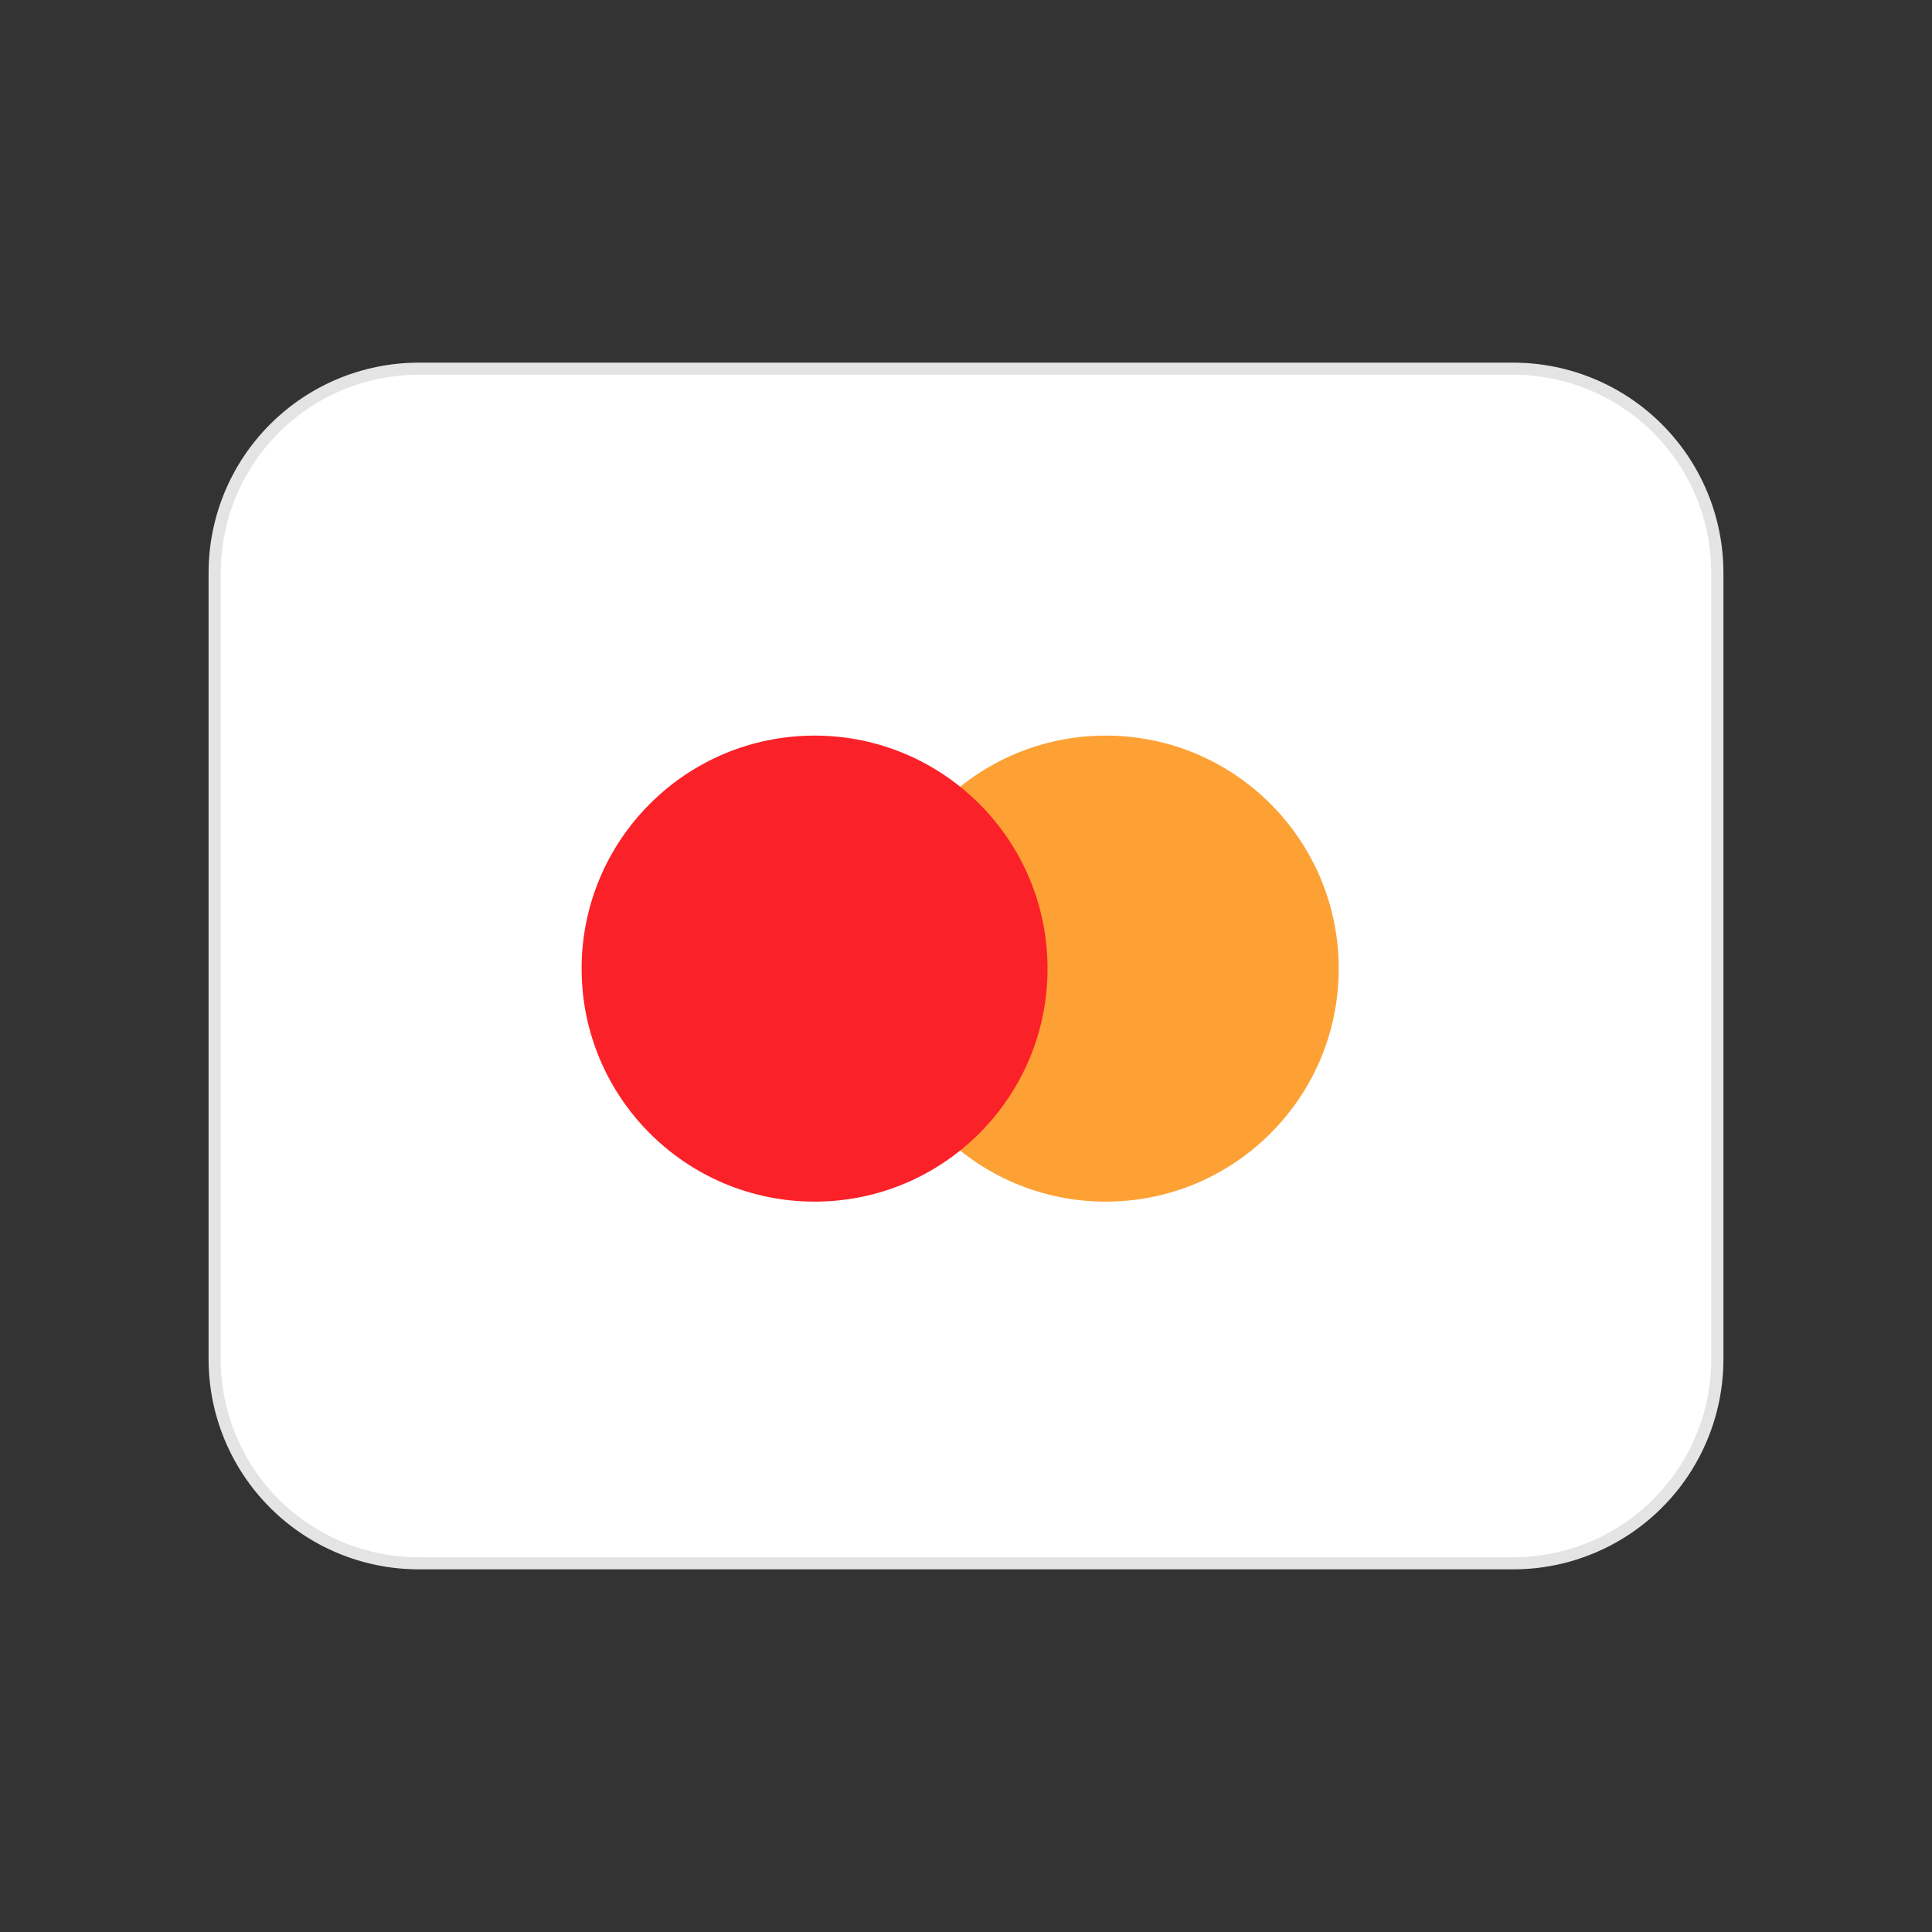 <svg width="24" height="24" viewBox="0 0 24 24" fill="none" xmlns="http://www.w3.org/2000/svg">
<rect x="0" y="0" width="24" height="24" fill="#333333" stroke="none"/>
<path d="M18.801 4.58H5.199C3.801 4.58 2.667 5.714 2.667 7.113V16.887C2.667 18.286 3.801 19.42 5.199 19.42H18.801C20.2 19.42 21.334 18.286 21.334 16.887V7.113C21.334 5.714 20.2 4.58 18.801 4.58Z" fill="white"/>
<path d="M18.801 19.495H5.199C4.507 19.494 3.845 19.219 3.356 18.73C2.867 18.242 2.592 17.579 2.591 16.888V7.112C2.592 6.421 2.867 5.758 3.356 5.27C3.845 4.781 4.507 4.506 5.199 4.505H18.801C19.492 4.506 20.155 4.781 20.644 5.27C21.133 5.758 21.408 6.421 21.409 7.112V16.888C21.408 17.579 21.133 18.242 20.644 18.73C20.155 19.219 19.492 19.494 18.801 19.495ZM5.199 4.655C4.547 4.656 3.923 4.915 3.462 5.376C3.002 5.836 2.743 6.461 2.742 7.112V16.888C2.743 17.539 3.002 18.163 3.462 18.624C3.923 19.085 4.547 19.344 5.199 19.345H18.801C19.453 19.344 20.077 19.085 20.538 18.624C20.998 18.163 21.257 17.539 21.258 16.888V7.112C21.257 6.461 20.998 5.836 20.538 5.376C20.077 4.915 19.453 4.656 18.801 4.655L5.199 4.655Z" fill="#E4E4E4"/>
<path d="M13.736 14.927C15.335 14.927 16.63 13.631 16.63 12.033C16.63 10.434 15.335 9.138 13.736 9.138C12.138 9.138 10.842 10.434 10.842 12.033C10.842 13.631 12.138 14.927 13.736 14.927Z" fill="#FDA135"/>
<path d="M10.119 14.927C11.717 14.927 13.013 13.631 13.013 12.033C13.013 10.434 11.717 9.138 10.119 9.138C8.521 9.138 7.225 10.434 7.225 12.033C7.225 13.631 8.521 14.927 10.119 14.927Z" fill="#FB2129"/>
</svg>
